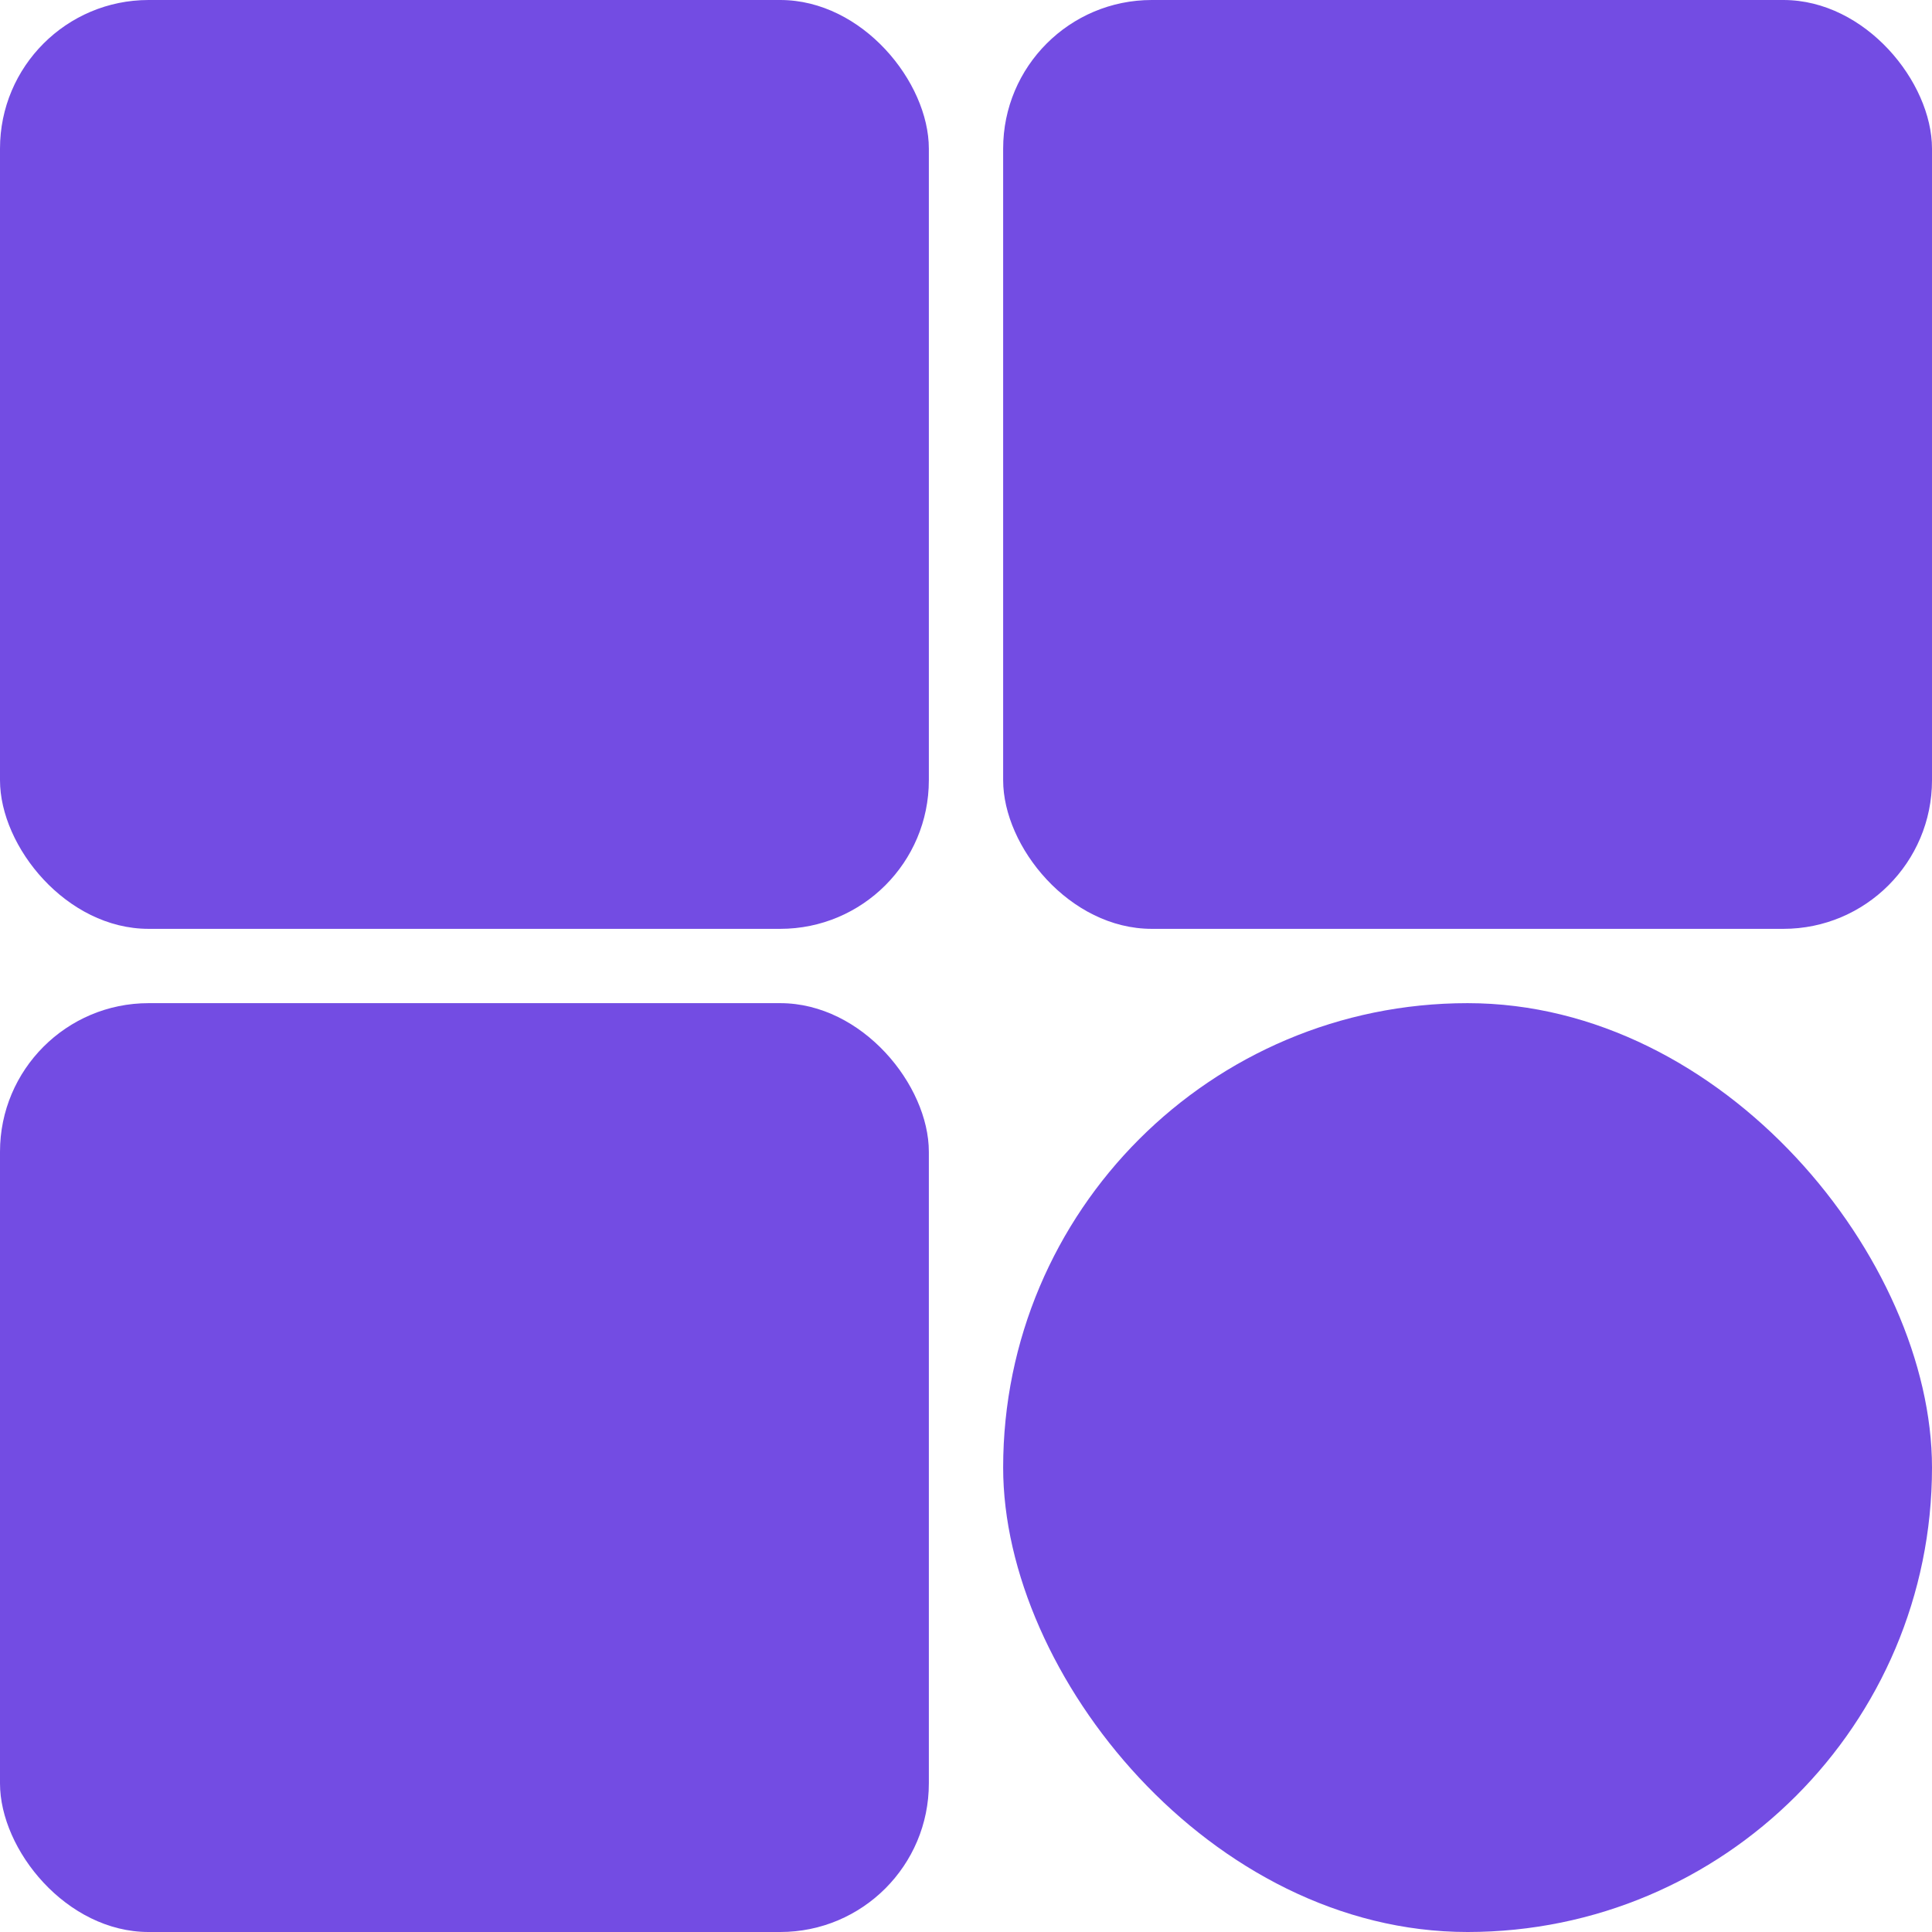 <svg width="13" height="13" viewBox="0 0 13 13" fill="none" xmlns="http://www.w3.org/2000/svg">
<rect width="6.25" height="6.25" rx="1" fill="#734CE3"/>
<rect y="6.75" width="6.25" height="6.25" rx="1" fill="#734CE3"/>
<rect x="6.75" width="6.25" height="6.25" rx="1" fill="#734CE3"/>
<rect x="6.75" y="6.75" width="6.25" height="6.25" rx="3.125" fill="#734CE3"/>
</svg>
